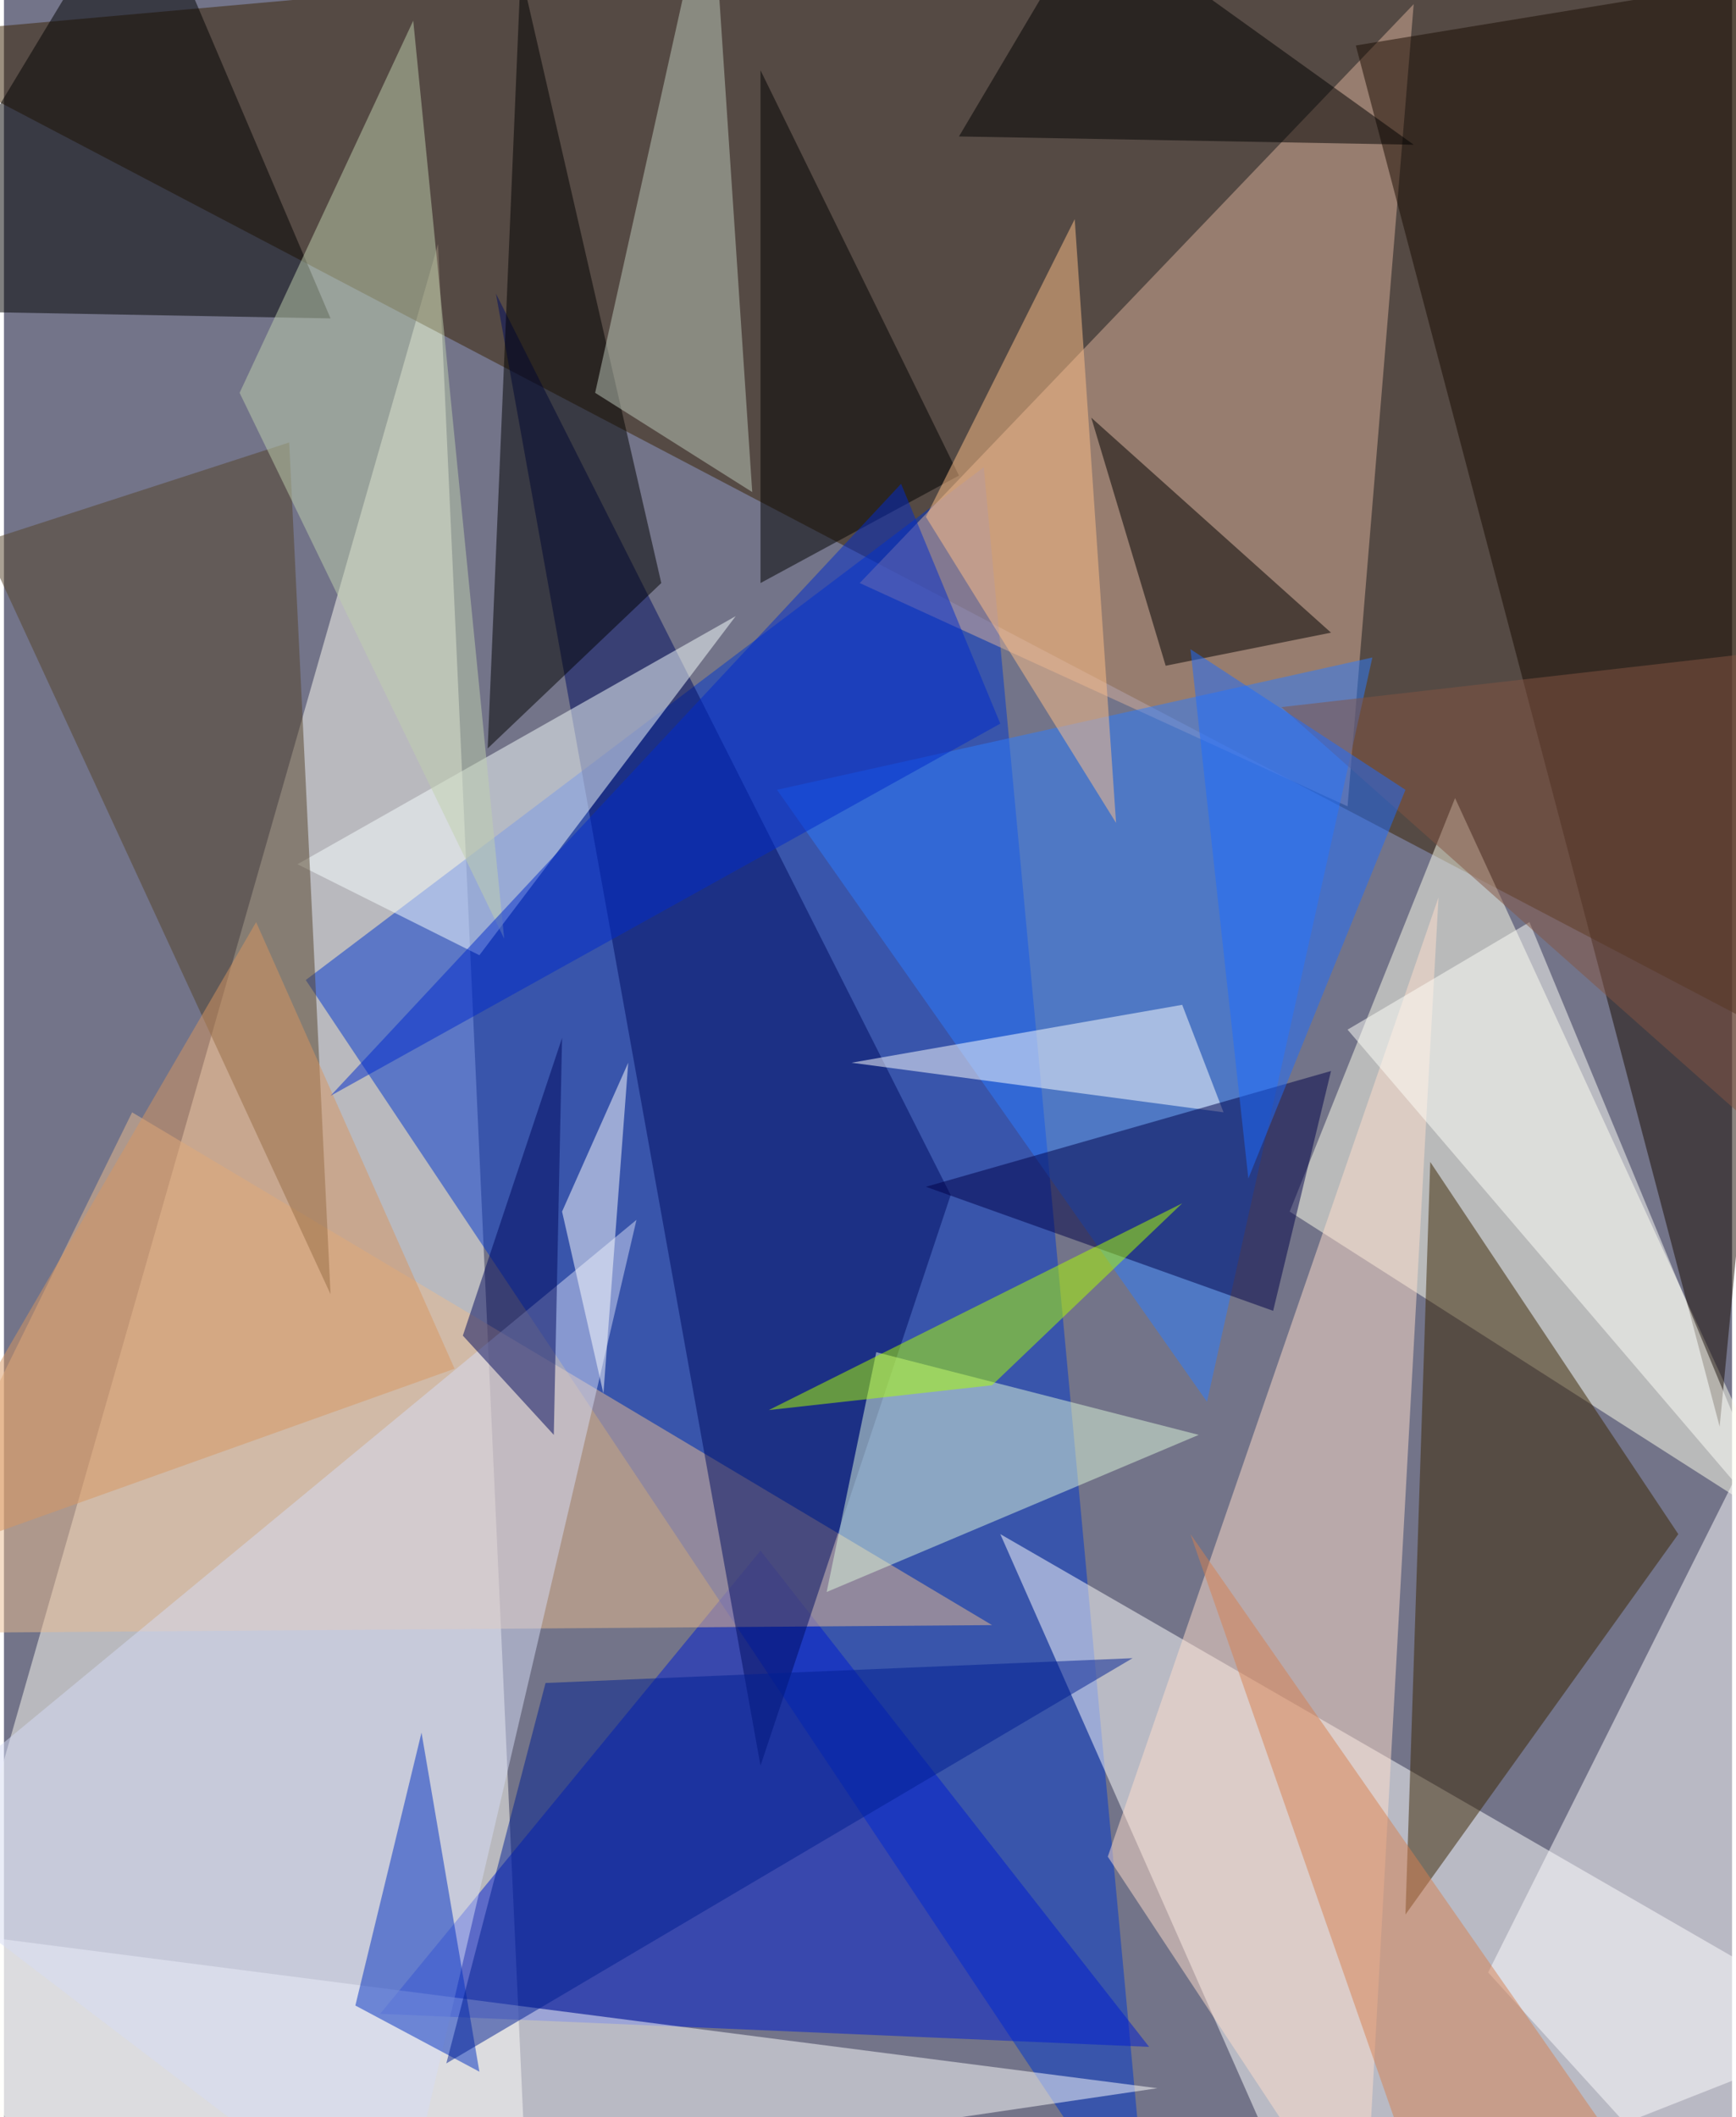 <svg xmlns="http://www.w3.org/2000/svg" width="228" height="278" viewBox="0 0 836 1024"><path fill="#737489" d="M0 0h836v1024H0z"/><g fill-opacity=".502"><path fill="#fffcf3" d="M254 1086l-44-968-260 908z"/><path fill="#392100" d="M-62 18l896-80 64 584z"/><path fill="#0037cd" d="M554 1086l-80-860-328 248z"/><path fill="#fff" d="M482 742l152 344 264-104z"/><path fill="#ffffec" d="M702 386l164 356-244-156z"/><path fill="#daaf9a" d="M650 390L414 282 682 2z"/><path fill="#001dd1" d="M366 750L182 974l372 16z"/><path fill="#2d7dff" d="M374 382l208 296 80-360z"/><path fill="#fff" d="M558 1010l-516 76-104-156z"/><path fill="#180b00" d="M898-18l-68 708L654 22z"/><path d="M66-62L-62 150l220 4z"/><path fill="#e9bc90" d="M-62 790l540-4L62 538z"/><path fill="#000d61" d="M458 578l-92 276-128-712z"/><path fill="#fffdff" d="M718 954l120 132 60-492z"/><path fill="#3b2500" d="M690 562l-12 364 132-184z"/><path fill="#ffddcb" d="M694 434L534 898l124 188z"/><path fill="#f8ffff" d="M354 298L230 462l-88-44z"/><path fill="#ddf8db" d="M422 654l156 40-180 76z"/><path fill="#000100" d="M234 362l84-80-68-296z"/><path fill="#554328" d="M158 626l-20-412-148 48z"/><path d="M366 34l96 196-96 52z"/><path fill="#fff" d="M590 538l-20-52-160 28z"/><path fill="#bdc9bb" d="M362 238l-76-48 56-252z"/><path fill="#000149" d="M642 518l-28 116-168-60z"/><path d="M642 306l-80 16-36-120z"/><path fill="#d5dbf5" d="M-62 894l368-304-116 496z"/><path fill="#ffc087" d="M446 250l92 148-20-292z"/><path fill="#adff00" d="M370 682l108-12 92-88z"/><path d="M526-42L462 66l220 4z"/><path fill="#002fbf" d="M170 970l32-132 28 164z"/><path fill="#d79661" d="M122 446L-62 762l280-100z"/><path fill="#001f91" d="M262 814l-48 184 332-196z"/><path fill="#c0d0ae" d="M198 10l-84 180 128 264z"/><path fill="#fffff9" d="M862 746L650 498l88-52z"/><path fill="#d58051" d="M814 1086H694L574 742z"/><path fill="#fff" d="M270 586l32-72-12 160z"/><path fill="#002bcc" d="M158 530l324-180-48-116z"/><path fill="#00085d" d="M266 694l-44-48 48-144z"/><path fill="#835543" d="M618 342l248 220 32-252z"/><path fill="#1e6dff" d="M602 570l-28-256 104 68z"/></g></svg>